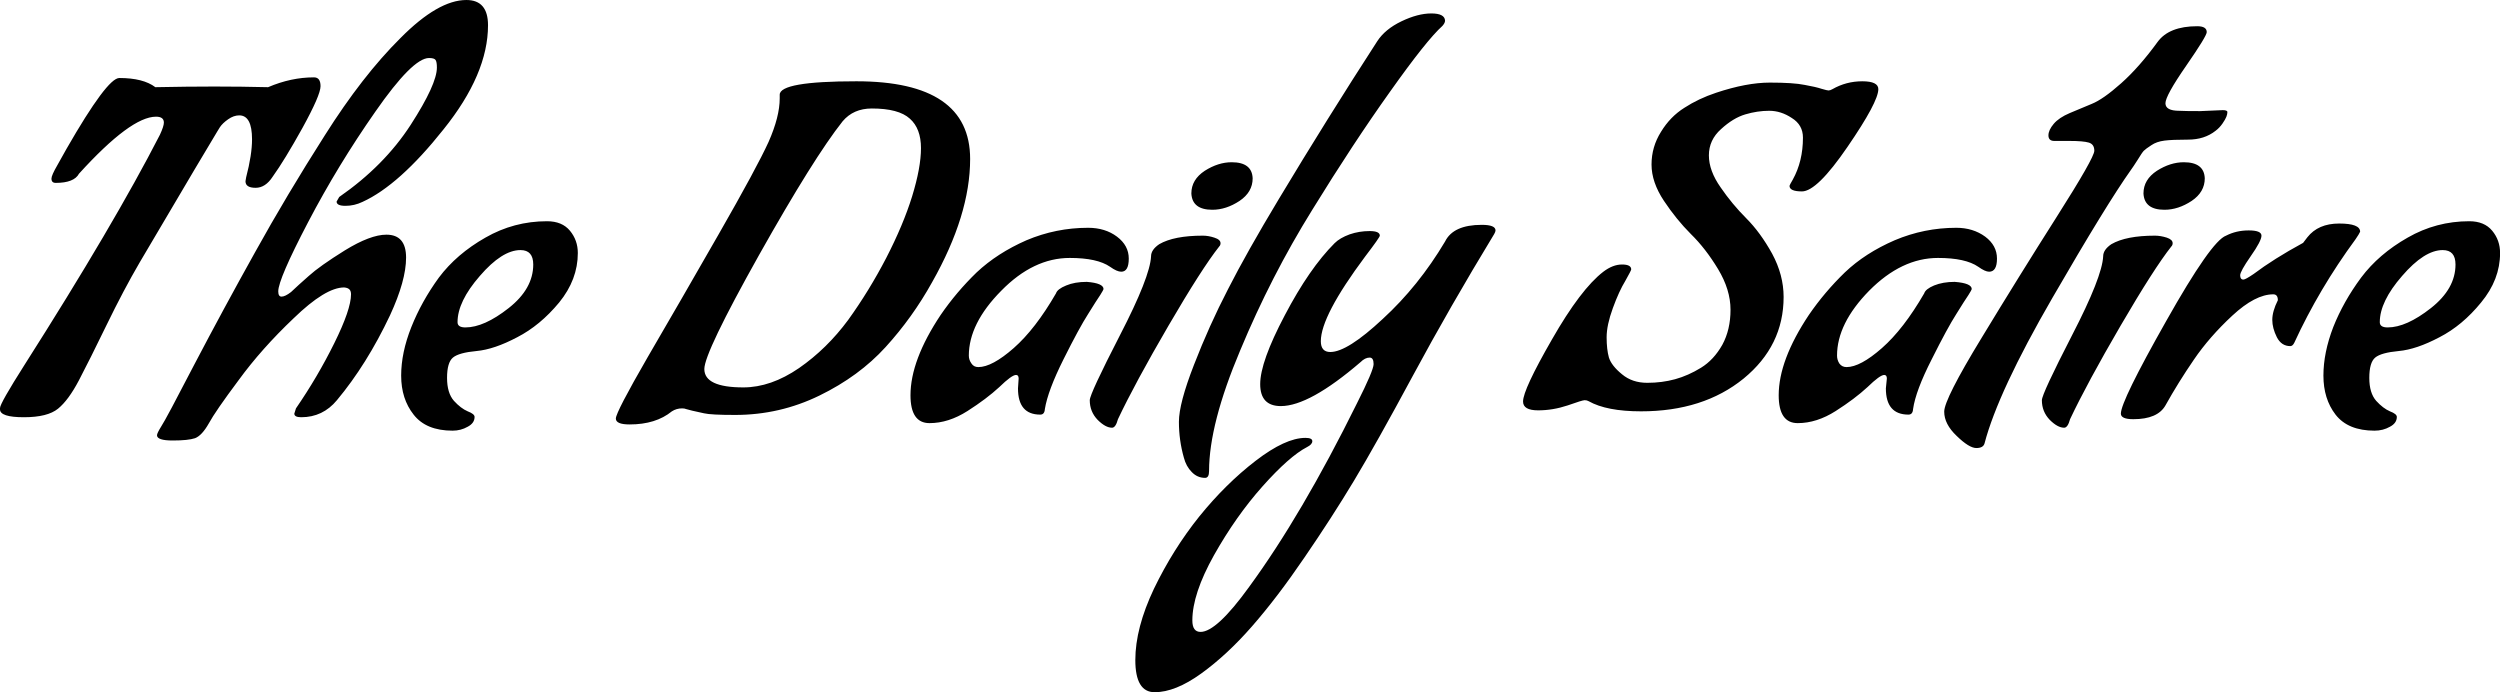 <svg data-v-423bf9ae="" xmlns="http://www.w3.org/2000/svg" viewBox="0 0 216.705 60" class="font"><!----><!----><!----><g data-v-423bf9ae="" id="8ddb2d81-bfb3-4974-bdaf-037c3a593805" fill="black" transform="matrix(2.841,0,0,2.841,-0.824,-0.028)"><path d="M9.87 2.37L9.87 2.37Q10.07 2.37 10.07 2.64Q10.07 2.91 9.52 3.91Q8.97 4.90 8.61 5.40L8.61 5.40Q8.39 5.74 8.09 5.74Q7.78 5.74 7.78 5.54L7.78 5.54L7.80 5.42Q7.98 4.73 7.98 4.26L7.98 4.26Q7.98 3.53 7.59 3.53L7.59 3.53Q7.42 3.53 7.25 3.65Q7.08 3.77 7 3.89L7 3.89L6.92 4.02Q6.72 4.34 4.55 8.02L4.55 8.02Q4.06 8.86 3.54 9.93Q3.02 11.00 2.70 11.61Q2.38 12.22 2.06 12.48Q1.74 12.74 1.02 12.74Q0.29 12.74 0.29 12.50L0.29 12.50L0.29 12.46Q0.29 12.32 1.04 11.14L1.04 11.14Q3.77 6.85 5.17 4.12L5.17 4.12Q5.29 3.86 5.29 3.75L5.29 3.75Q5.29 3.57 5.05 3.57L5.05 3.57Q4.28 3.57 2.70 5.31L2.70 5.31Q2.55 5.59 1.99 5.59L1.99 5.59Q1.86 5.59 1.86 5.46L1.86 5.46Q1.86 5.36 2.04 5.05L2.04 5.05L2.32 4.55Q3.56 2.39 3.93 2.39L3.93 2.39Q4.66 2.39 5.03 2.67L5.03 2.67Q6.01 2.65 6.83 2.65Q7.66 2.65 8.47 2.67L8.47 2.67Q9.17 2.37 9.87 2.37ZM12.08 7.17L12.08 7.17Q12.68 7.17 12.68 7.87Q12.68 8.57 12.19 9.63L12.19 9.63Q11.48 11.13 10.57 12.22L10.57 12.22Q10.14 12.74 9.48 12.74L9.48 12.74Q9.27 12.74 9.27 12.63L9.27 12.63L9.32 12.47Q9.98 11.51 10.49 10.48Q11.00 9.45 11.00 8.99L11.00 8.99Q11.00 8.90 10.96 8.85Q10.91 8.79 10.79 8.78L10.79 8.78Q10.22 8.78 9.25 9.72Q8.27 10.65 7.57 11.61Q6.86 12.56 6.66 12.93Q6.45 13.30 6.24 13.38Q6.03 13.45 5.56 13.45Q5.08 13.45 5.08 13.29L5.08 13.29Q5.08 13.23 5.21 13.02Q5.35 12.81 6.22 11.13Q7.10 9.45 8.07 7.71Q9.04 5.96 10.20 4.14Q11.35 2.32 12.51 1.17Q13.66 0.01 14.52 0.01L14.52 0.01Q15.18 0.01 15.18 0.78L15.18 0.78Q15.18 2.27 13.82 3.96Q12.47 5.66 11.35 6.17L11.35 6.17Q11.10 6.29 10.83 6.29Q10.56 6.29 10.56 6.16L10.56 6.16L10.64 6.02Q12.01 5.07 12.82 3.82Q13.62 2.58 13.62 2.07L13.62 2.07Q13.62 1.90 13.58 1.84Q13.54 1.78 13.38 1.78L13.38 1.78Q12.88 1.78 11.74 3.42Q10.60 5.05 9.69 6.79Q8.78 8.53 8.78 8.90L8.78 8.90Q8.78 9.06 8.88 9.06Q8.99 9.06 9.17 8.92L9.17 8.92Q9.38 8.72 9.71 8.43Q10.04 8.13 10.81 7.65Q11.59 7.17 12.08 7.17ZM14.10 13.15L14.10 13.15Q13.29 13.15 12.91 12.66Q12.53 12.18 12.53 11.47Q12.53 10.77 12.84 9.99Q13.15 9.21 13.68 8.48Q14.22 7.76 15.10 7.26Q15.97 6.76 16.98 6.76L16.98 6.76Q17.44 6.76 17.68 7.05Q17.92 7.34 17.92 7.73L17.92 7.73Q17.92 8.54 17.35 9.24Q16.77 9.94 16.07 10.30Q15.37 10.67 14.83 10.72Q14.29 10.77 14.11 10.92Q13.93 11.07 13.93 11.54Q13.93 12.00 14.14 12.24Q14.35 12.47 14.56 12.56Q14.77 12.64 14.77 12.73L14.77 12.73Q14.77 12.92 14.56 13.03Q14.35 13.15 14.10 13.15ZM16.56 8.08L16.56 8.08Q16.56 7.64 16.17 7.64L16.17 7.64Q15.61 7.64 14.93 8.43Q14.25 9.21 14.25 9.84L14.25 9.84Q14.25 10.00 14.49 10.00L14.49 10.00Q15.06 10.00 15.81 9.41Q16.56 8.82 16.56 8.08ZM22.72 12.67L22.72 12.67Q21.98 12.67 21.77 12.62Q21.56 12.57 21.41 12.54Q21.27 12.50 21.22 12.49Q21.18 12.47 21.10 12.47L21.10 12.47Q20.93 12.47 20.79 12.56L20.79 12.56Q20.30 12.96 19.50 12.96L19.50 12.96Q19.08 12.96 19.08 12.78Q19.08 12.59 20.05 10.91Q21.03 9.23 22.21 7.17Q23.39 5.11 23.74 4.34Q24.08 3.57 24.08 3.01L24.08 3.01L24.08 2.90Q24.08 2.49 26.42 2.49L26.42 2.49Q29.89 2.49 29.89 4.86L29.89 4.86Q29.89 6.57 28.73 8.62L28.73 8.62Q28.13 9.70 27.31 10.60Q26.50 11.49 25.29 12.08Q24.08 12.67 22.72 12.67ZM27.33 7.88Q27.85 6.87 28.12 6.00Q28.39 5.12 28.39 4.53Q28.39 3.93 28.05 3.63Q27.71 3.32 26.89 3.32L26.89 3.32Q26.33 3.32 26.00 3.71L26.00 3.71Q25.12 4.82 23.45 7.79Q21.78 10.77 21.78 11.27L21.78 11.27Q21.78 11.83 22.97 11.83L22.97 11.83Q23.81 11.83 24.67 11.24Q25.52 10.65 26.17 9.77Q26.81 8.88 27.33 7.88ZM31.35 11.86L31.35 11.86L31.37 11.56Q31.37 11.45 31.29 11.45L31.29 11.45Q31.16 11.45 30.78 11.82Q30.39 12.18 29.81 12.55Q29.23 12.92 28.65 12.92Q28.07 12.92 28.07 12.07L28.07 12.07Q28.07 11.00 28.99 9.62L28.99 9.62Q29.47 8.92 30.09 8.32Q30.72 7.73 31.61 7.34Q32.51 6.96 33.49 6.96L33.49 6.96Q34.01 6.96 34.37 7.23Q34.73 7.50 34.73 7.90Q34.73 8.30 34.50 8.30L34.50 8.30Q34.37 8.30 34.16 8.15L34.16 8.15Q33.77 7.88 32.93 7.88L32.93 7.88Q31.82 7.88 30.84 8.88Q29.85 9.88 29.85 10.86L29.85 10.86Q29.85 10.99 29.93 11.10Q30.00 11.21 30.14 11.21L30.14 11.21Q30.56 11.21 31.22 10.63Q31.88 10.05 32.51 8.96L32.51 8.96Q32.55 8.83 32.82 8.72Q33.08 8.61 33.45 8.61L33.45 8.61Q33.96 8.65 33.96 8.83L33.96 8.83Q33.96 8.85 33.86 9.01Q33.75 9.17 33.49 9.59Q33.22 10.01 32.74 10.97Q32.26 11.93 32.17 12.49L32.17 12.49Q32.16 12.66 32.03 12.66L32.03 12.66Q31.35 12.66 31.35 11.86ZM34.22 13.06L34.22 13.06Q34.02 13.06 33.78 12.82Q33.54 12.57 33.54 12.22L33.54 12.22Q33.54 12.03 34.46 10.24Q35.38 8.46 35.41 7.83L35.41 7.83Q35.41 7.63 35.66 7.46L35.66 7.46Q36.11 7.20 36.99 7.20L36.99 7.20Q37.16 7.20 37.34 7.26Q37.53 7.32 37.53 7.43L37.53 7.43Q37.53 7.49 37.49 7.53L37.49 7.53Q36.96 8.20 35.94 9.95Q34.92 11.70 34.40 12.80L34.40 12.80Q34.33 13.06 34.22 13.06ZM37.28 6.41L37.28 6.41Q36.67 6.41 36.64 5.92L36.64 5.92L36.64 5.91Q36.64 5.49 37.05 5.22Q37.46 4.96 37.87 4.96L37.87 4.96Q38.49 4.96 38.51 5.45L38.51 5.45Q38.51 5.87 38.11 6.14Q37.70 6.41 37.28 6.41ZM36.26 12.88Q36.26 12.32 36.72 11.14Q37.18 9.95 37.76 8.83Q38.33 7.71 39.31 6.08L39.31 6.08Q40.77 3.65 42.31 1.27L42.31 1.27Q42.55 0.90 43.05 0.66Q43.55 0.42 43.96 0.42Q44.37 0.42 44.38 0.64L44.38 0.64Q44.38 0.71 44.30 0.80L44.30 0.80Q43.82 1.23 42.70 2.81Q41.58 4.38 40.33 6.41Q39.07 8.44 38.13 10.70Q37.18 12.95 37.18 14.38L37.18 14.38Q37.18 14.59 37.06 14.59L37.06 14.59Q36.82 14.59 36.65 14.41Q36.48 14.24 36.41 13.97L36.41 13.97Q36.26 13.44 36.26 12.88ZM35.52 21.13L35.52 21.13Q34.93 21.13 34.93 20.15Q34.93 19.17 35.50 17.97Q36.08 16.77 36.88 15.77Q37.69 14.77 38.60 14.07Q39.51 13.37 40.12 13.37L40.12 13.37Q40.33 13.37 40.33 13.47Q40.33 13.57 40.17 13.65L40.17 13.65Q39.63 13.93 38.81 14.85Q38.00 15.76 37.33 16.95Q36.67 18.13 36.67 18.94L36.67 18.94Q36.67 19.29 36.92 19.29L36.92 19.29Q37.41 19.29 38.40 17.92L38.40 17.92Q40.01 15.72 41.69 12.32L41.69 12.32Q42.20 11.31 42.20 11.12Q42.20 10.92 42.08 10.92L42.08 10.92Q41.94 10.92 41.80 11.06L41.80 11.06Q40.24 12.40 39.37 12.40L39.37 12.40Q38.74 12.40 38.74 11.73Q38.74 11.05 39.49 9.63Q40.24 8.20 41.01 7.43L41.01 7.43Q41.17 7.27 41.47 7.16Q41.76 7.06 42.08 7.06Q42.39 7.06 42.39 7.20L42.39 7.20Q42.39 7.25 41.94 7.84L41.94 7.84Q40.59 9.65 40.59 10.42L40.59 10.42Q40.59 10.75 40.88 10.75L40.88 10.75Q41.40 10.75 42.48 9.74Q43.57 8.74 44.38 7.38L44.38 7.38Q44.63 6.87 45.50 6.87L45.50 6.87Q45.92 6.87 45.92 7.04L45.92 7.04Q45.92 7.08 45.88 7.15L45.88 7.15Q44.52 9.39 43.40 11.47Q42.28 13.55 41.60 14.68Q40.92 15.81 40.09 17.02Q39.26 18.24 38.49 19.12Q37.73 19.99 36.94 20.56Q36.15 21.13 35.52 21.13ZM54.71 9.07L54.71 9.07Q54.71 10.56 53.49 11.56Q52.26 12.56 50.36 12.56L50.36 12.56Q49.31 12.56 48.76 12.25L48.76 12.25Q48.71 12.22 48.64 12.22Q48.57 12.22 48.12 12.38Q47.67 12.53 47.22 12.53Q46.76 12.53 46.76 12.26L46.76 12.26Q46.76 11.90 47.64 10.37Q48.52 8.83 49.21 8.30L49.21 8.30Q49.50 8.08 49.78 8.08Q50.06 8.08 50.06 8.23L50.06 8.23Q50.06 8.26 49.88 8.58Q49.69 8.89 49.50 9.41Q49.31 9.93 49.31 10.30Q49.31 10.67 49.38 10.92Q49.46 11.17 49.78 11.43Q50.09 11.69 50.55 11.69Q51.00 11.69 51.40 11.58Q51.80 11.47 52.19 11.23Q52.58 10.99 52.84 10.53Q53.09 10.07 53.09 9.46Q53.09 8.85 52.71 8.22Q52.33 7.59 51.88 7.15Q51.44 6.71 51.06 6.14Q50.68 5.57 50.68 5.03Q50.68 4.49 50.97 4.03Q51.25 3.57 51.68 3.30Q52.11 3.02 52.65 2.84L52.65 2.84Q53.58 2.53 54.29 2.53Q55.01 2.53 55.35 2.60Q55.69 2.66 55.87 2.72Q56.04 2.77 56.08 2.77Q56.13 2.77 56.20 2.73L56.20 2.73Q56.62 2.49 57.11 2.49Q57.60 2.49 57.60 2.73L57.60 2.73Q57.60 3.12 56.66 4.49Q55.73 5.85 55.27 5.85L55.27 5.85Q54.89 5.85 54.89 5.68L54.89 5.68Q54.89 5.66 54.99 5.49L54.99 5.49Q55.30 4.93 55.30 4.21L55.30 4.21Q55.30 3.82 54.96 3.61Q54.63 3.39 54.27 3.39Q53.91 3.39 53.54 3.50Q53.17 3.61 52.80 3.95Q52.43 4.28 52.43 4.75Q52.43 5.22 52.79 5.73Q53.14 6.24 53.57 6.67Q54.00 7.10 54.36 7.75Q54.71 8.40 54.71 9.07ZM57.83 11.86L57.83 11.86L57.86 11.56Q57.86 11.45 57.78 11.45L57.78 11.45Q57.65 11.45 57.27 11.82Q56.88 12.18 56.30 12.55Q55.72 12.92 55.14 12.92Q54.56 12.92 54.56 12.07L54.56 12.07Q54.56 11.00 55.48 9.62L55.48 9.62Q55.96 8.92 56.58 8.32Q57.20 7.73 58.10 7.34Q59.00 6.96 59.98 6.96L59.98 6.96Q60.49 6.96 60.86 7.23Q61.22 7.50 61.22 7.90Q61.22 8.30 60.98 8.30L60.98 8.30Q60.86 8.30 60.65 8.15L60.65 8.15Q60.26 7.88 59.42 7.88L59.42 7.88Q58.31 7.88 57.32 8.88Q56.34 9.88 56.34 10.86L56.34 10.86Q56.34 10.99 56.41 11.10Q56.49 11.21 56.63 11.21L56.63 11.21Q57.05 11.21 57.71 10.63Q58.37 10.05 59.00 8.96L59.00 8.96Q59.04 8.83 59.30 8.72Q59.57 8.61 59.93 8.61L59.93 8.61Q60.45 8.65 60.45 8.83L60.45 8.83Q60.45 8.85 60.35 9.01Q60.24 9.17 59.98 9.59Q59.71 10.01 59.23 10.97Q58.74 11.93 58.66 12.49L58.66 12.49Q58.65 12.66 58.52 12.66L58.52 12.66Q57.83 12.66 57.83 11.86ZM67.42 3.40L67.42 3.40L68.11 3.37Q68.25 3.37 68.25 3.43Q68.25 3.49 68.22 3.57Q68.19 3.65 68.10 3.78Q68.01 3.91 67.89 4.00L67.89 4.00Q67.55 4.27 67.05 4.27Q66.56 4.27 66.33 4.30Q66.09 4.33 65.93 4.44Q65.76 4.55 65.70 4.61Q65.65 4.66 65.51 4.89Q65.37 5.11 65.31 5.19L65.31 5.19Q64.57 6.23 62.91 9.10Q61.25 11.97 60.84 13.54L60.84 13.54Q60.80 13.68 60.59 13.68Q60.37 13.68 59.99 13.31Q59.61 12.95 59.61 12.57Q59.61 12.19 60.75 10.32Q61.89 8.44 63.04 6.63Q64.19 4.82 64.19 4.61Q64.19 4.41 64.02 4.36Q63.85 4.31 63.43 4.31L63.43 4.31L62.97 4.31Q62.79 4.31 62.79 4.14Q62.79 3.98 62.95 3.79Q63.11 3.60 63.44 3.46Q63.77 3.32 64.11 3.18Q64.46 3.04 65.01 2.55Q65.56 2.06 66.12 1.29L66.12 1.29Q66.47 0.81 67.33 0.81L67.33 0.81Q67.62 0.81 67.62 0.99L67.62 0.99Q67.62 1.11 66.99 2.02Q66.36 2.93 66.36 3.16Q66.36 3.39 66.78 3.39L66.78 3.39Q66.95 3.40 67.42 3.40ZM63.27 13.06L63.27 13.06Q63.07 13.06 62.83 12.82Q62.59 12.57 62.59 12.22L62.59 12.22Q62.59 12.03 63.51 10.24Q64.43 8.46 64.46 7.83L64.46 7.83Q64.46 7.63 64.71 7.46L64.71 7.46Q65.16 7.20 66.04 7.20L66.04 7.20Q66.21 7.20 66.40 7.26Q66.58 7.32 66.58 7.43L66.58 7.43Q66.58 7.49 66.54 7.53L66.54 7.53Q66.01 8.20 64.99 9.95Q63.97 11.70 63.45 12.80L63.45 12.80Q63.38 13.06 63.27 13.06ZM66.33 6.41L66.33 6.41Q65.72 6.41 65.69 5.92L65.69 5.92L65.69 5.91Q65.69 5.49 66.10 5.22Q66.51 4.96 66.92 4.96L66.92 4.96Q67.54 4.96 67.56 5.45L67.56 5.45Q67.56 5.87 67.16 6.14Q66.75 6.41 66.33 6.41ZM70.17 10.57Q69.90 10.57 69.76 10.30Q69.62 10.02 69.62 9.77Q69.62 9.51 69.79 9.17L69.79 9.17Q69.79 8.99 69.65 8.99L69.65 8.99Q69.10 8.99 68.40 9.64Q67.70 10.29 67.23 10.98Q66.75 11.68 66.36 12.38L66.36 12.38Q66.12 12.80 65.38 12.80L65.38 12.80Q65.00 12.80 65.00 12.63L65.00 12.63Q65.00 12.25 66.38 9.81Q67.76 7.36 68.21 7.20L68.21 7.20Q68.52 7.04 68.90 7.04Q69.29 7.04 69.29 7.20Q69.29 7.36 68.96 7.83Q68.64 8.29 68.64 8.41Q68.64 8.54 68.74 8.54L68.74 8.54Q68.80 8.54 69.05 8.37L69.05 8.37Q69.66 7.91 70.56 7.42L70.56 7.42L70.69 7.25Q71.02 6.83 71.66 6.83Q72.30 6.83 72.30 7.08L72.30 7.08Q72.27 7.15 72.16 7.31L72.16 7.31Q71.05 8.82 70.29 10.47L70.29 10.47Q70.24 10.57 70.17 10.57L70.17 10.57ZM72.74 13.15L72.74 13.15Q71.93 13.15 71.55 12.66Q71.18 12.18 71.18 11.47Q71.18 10.77 71.48 9.99Q71.79 9.21 72.33 8.48Q72.87 7.76 73.75 7.26Q74.62 6.76 75.63 6.76L75.63 6.76Q76.09 6.76 76.33 7.05Q76.57 7.34 76.57 7.73L76.57 7.73Q76.57 8.54 75.99 9.24Q75.42 9.94 74.72 10.30Q74.02 10.67 73.48 10.72Q72.94 10.77 72.76 10.92Q72.58 11.07 72.58 11.54Q72.58 12.00 72.79 12.24Q73.00 12.47 73.21 12.56Q73.42 12.64 73.42 12.73L73.42 12.73Q73.42 12.92 73.21 13.03Q73.00 13.15 72.74 13.15ZM75.21 8.08L75.21 8.08Q75.21 7.64 74.82 7.64L74.82 7.64Q74.26 7.64 73.58 8.43Q72.90 9.21 72.90 9.84L72.90 9.84Q72.90 10.00 73.14 10.00L73.14 10.00Q73.71 10.00 74.46 9.41Q75.21 8.82 75.21 8.08Z"></path></g><!----><!----></svg>